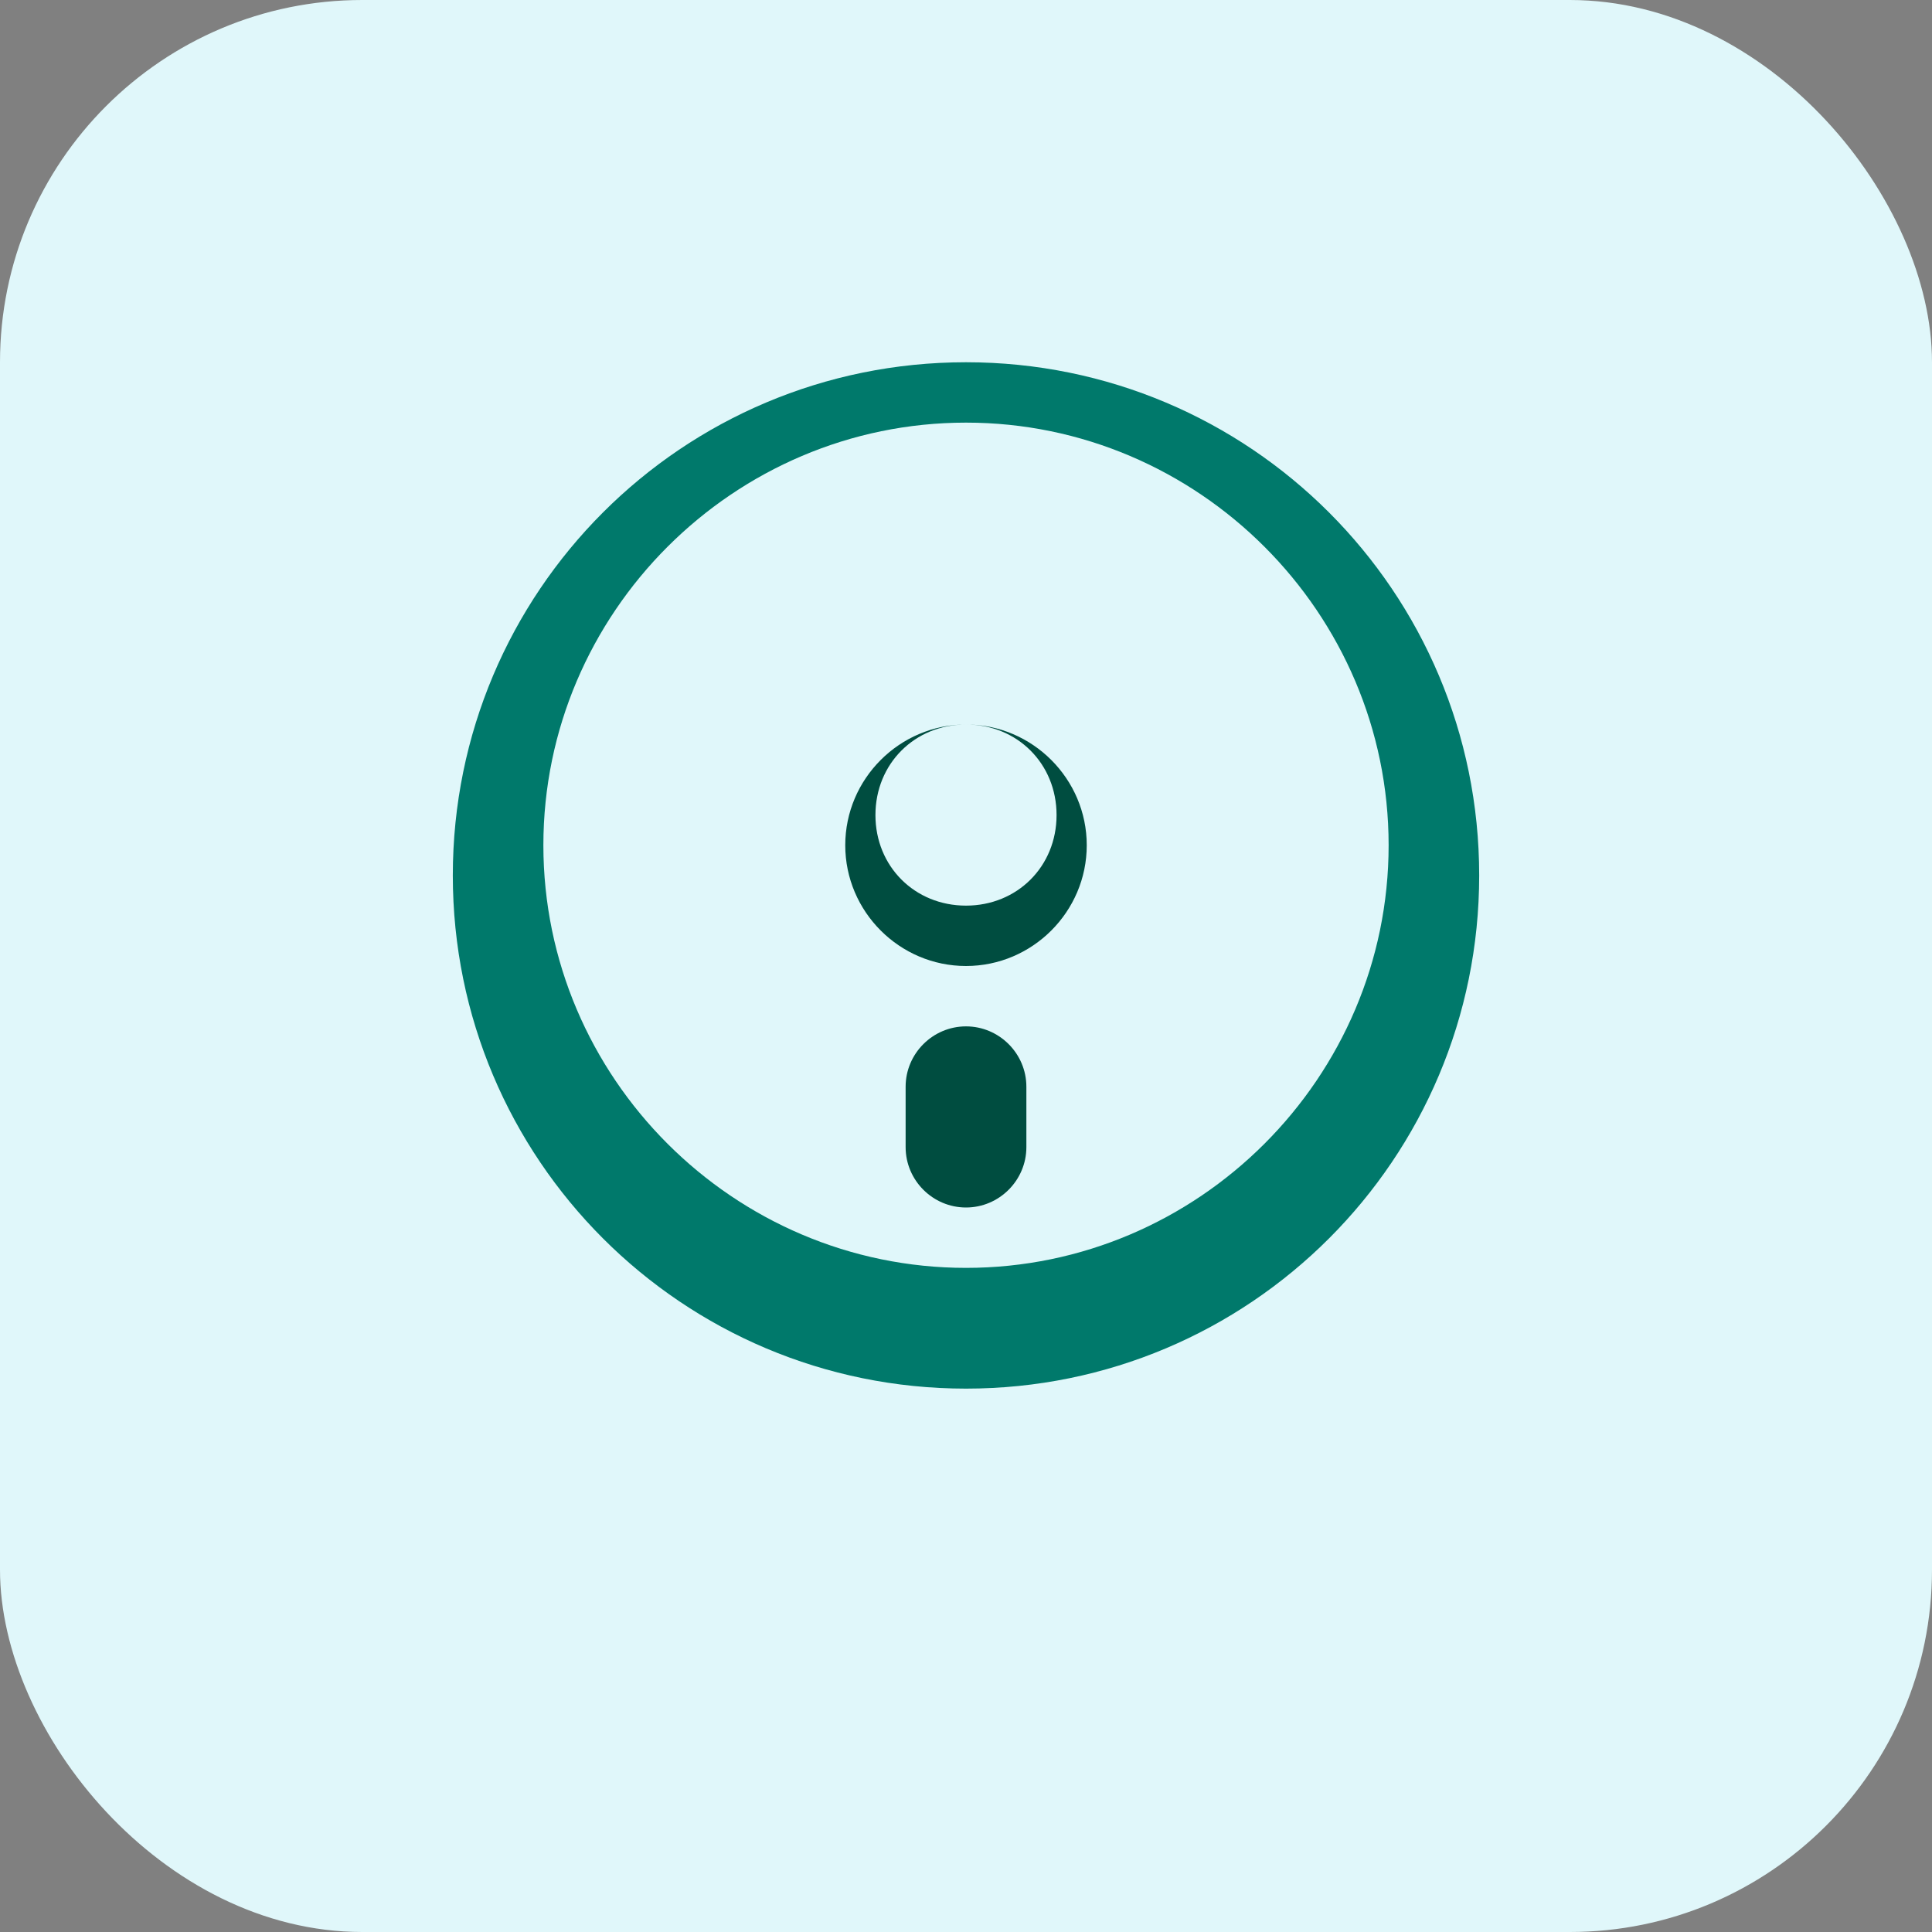 
<svg width="64" height="64" viewBox="0 0 64 64" fill="none" xmlns="http://www.w3.org/2000/svg">
  <rect x="0" y="0" width="64" height="64" fill="#808080" stroke="none"/>
  <rect width="64" height="64" rx="12" fill="#E0F7FA"/>
  <path d="M32 12C22.6 12 15 19.6 15 29C15 38.4 22.6 46 32 46C41.4 46 49 38.4 49 29C49 19.6 41.4 12 32 12ZM32 42C24.3 42 18 35.7 18 28C18 20.3 24.3 14 32 14C39.7 14 46 20.3 46 28C46 35.7 39.7 42 32 42Z" fill="#00796B"/>
  <path d="M32 24C30.3 24 29 25.3 29 27C29 28.7 30.3 30 32 30C33.7 30 35 28.7 35 27C35 25.3 33.7 24 32 24ZM32 32C29.8 32 28 30.2 28 28C28 25.8 29.8 24 32 24C34.2 24 36 25.8 36 28C36 30.2 34.2 32 32 32Z" fill="#004D40"/>
  <path d="M32 34C30.9 34 30 34.9 30 36V38C30 39.1 30.9 40 32 40C33.1 40 34 39.1 34 38V36C34 34.9 33.1 34 32 34Z" fill="#004D40"/>
</svg>
